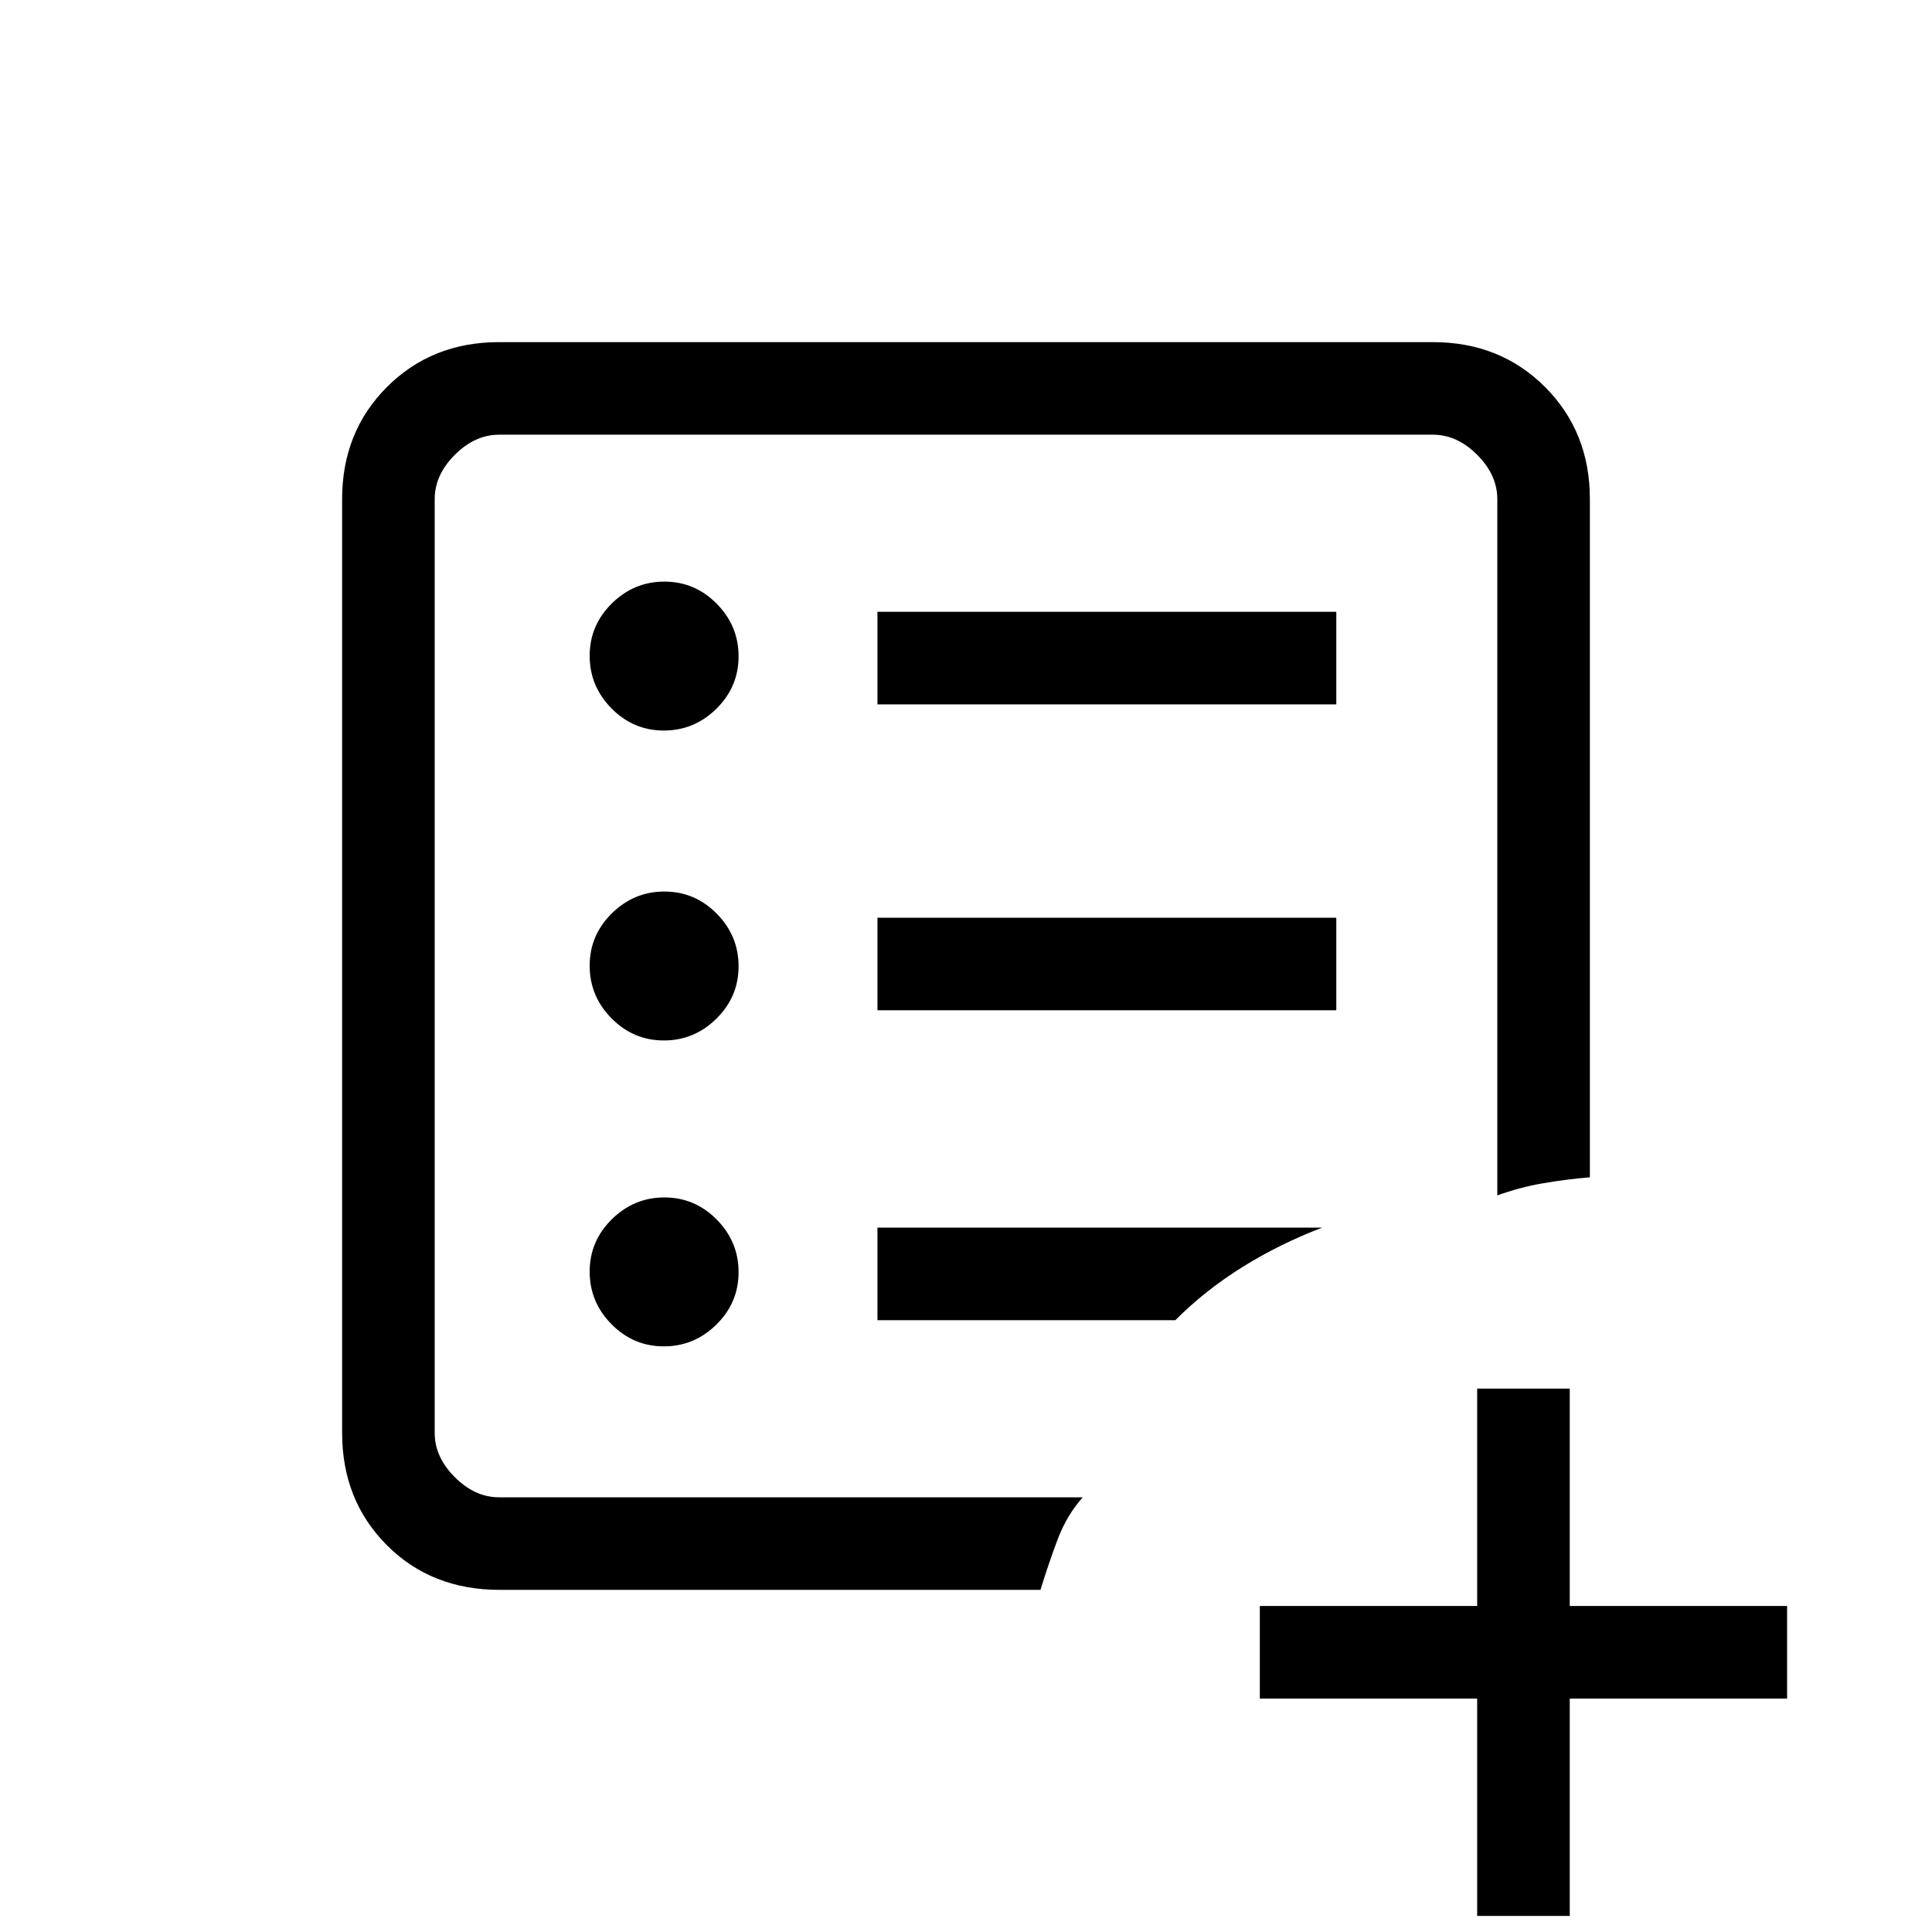 <svg xmlns="http://www.w3.org/2000/svg" height="20" viewBox="0 -960 960 960" width="20"><path d="M734-8v-108H626v-46h108v-108h46v108h108v46H780V-8h-46ZM216-216v-528 528Zm32.37 46q-34.1 0-56.23-22.29Q170-214.57 170-248v-464q0-33.42 22.29-55.71Q214.57-790 248-790h464q33.42 0 55.71 22.29T790-712v337q-12 1-23.5 3t-22.5 6v-346q0-12-10-22t-22-10H248q-12 0-22 10t-10 22v464q0 12 10 22t22 10h290q-8 9-12.54 21.12-4.54 12.12-8.46 24.88H248.37Zm81.49-121Q345-291 356-301.86t11-26Q367-343 356.14-354t-26-11Q315-365 304-354.14t-11 26Q293-313 303.86-302t26 11Zm0-152Q345-443 356-453.86t11-26Q367-495 356.14-506t-26-11Q315-517 304-506.14t-11 26Q293-465 303.86-454t26 11Zm0-154Q345-597 356-607.86t11-26Q367-649 356.14-660t-26-11Q315-671 304-660.14t-11 26Q293-619 303.86-608t26 11ZM436-458h228v-46H436v46Zm0-152h228v-46H436v46Zm0 306h148q15-15 33.5-26.5T657-350H436v46Z"/></svg>